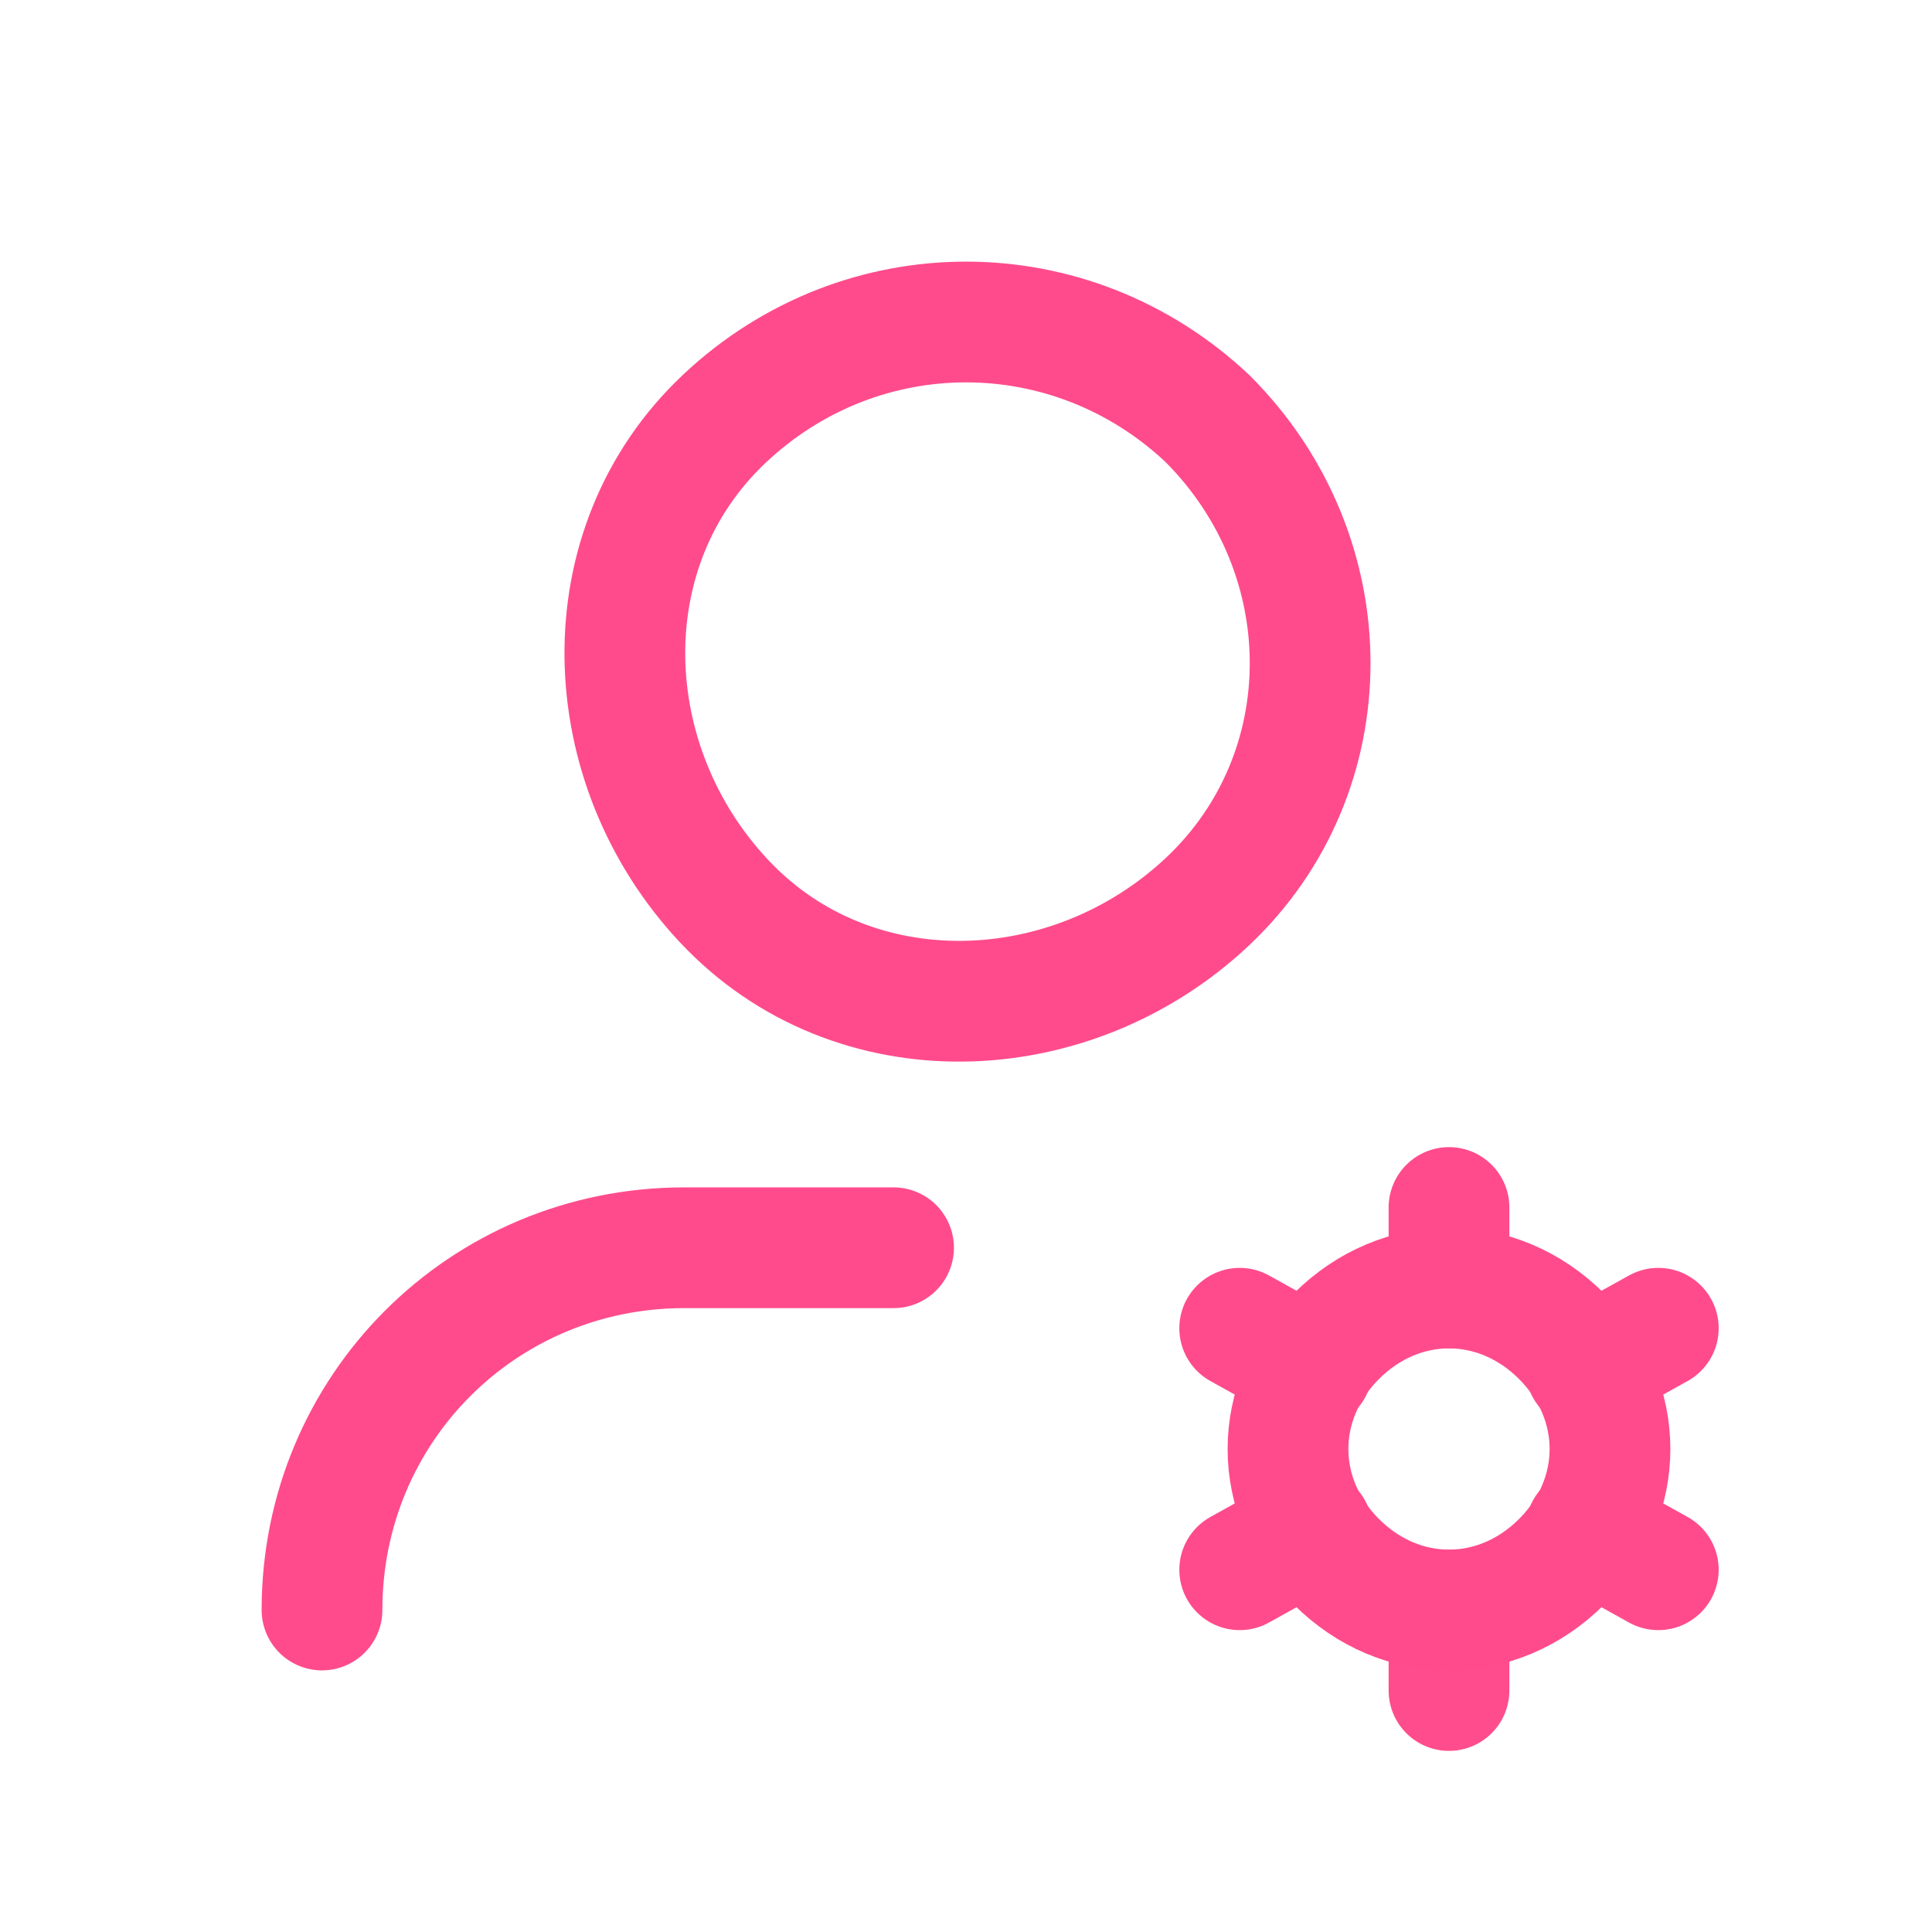 <?xml version="1.0" encoding="utf-8"?>
<!-- Generator: Adobe Illustrator 26.0.3, SVG Export Plug-In . SVG Version: 6.00 Build 0)  -->
<svg version="1.1" id="Camada_1" xmlns="http://www.w3.org/2000/svg" xmlns:xlink="http://www.w3.org/1999/xlink" x="0px" y="0px"
	 viewBox="0 0 24 24" style="enable-background:new 0 0 24 24;" xml:space="preserve">
<style type="text/css">
	.st0{fill:none;}
	.st1{fill:none;stroke:#FF4B8C;stroke-width:1.5;stroke-linecap:round;stroke-linejoin:round;}
	.st2{fill:none;stroke:#FF4C8C;stroke-width:1.5;stroke-linecap:round;stroke-linejoin:round;}
</style>
<g>
	<path class="st0" d="M0,0h24v24H0V0z"/>
	<path class="st1" d="M18,15v1"/>
	<path class="st2" d="M18,20v1"/>
	<path class="st1" d="M15.4,16.5l0.9,0.5"/>
	<path class="st1" d="M19.7,19l0.9,0.5"/>
	<path class="st1" d="M15.4,19.5l0.9-0.5"/>
	<path class="st1" d="M19.7,17l0.9-0.5"/>
	<path class="st1" d="M19.4,16.6c0.8,0.8,0.8,2,0,2.8s-2,0.8-2.8,0c-0.8-0.8-0.8-2,0-2.8C17.4,15.8,18.6,15.8,19.4,16.6"/>
	<path class="st1" d="M15,5.2c1.7,1.7,1.7,4.4,0,6s-4.4,1.7-6,0s-1.7-4.4,0-6S13.3,3.6,15,5.2"/>
	<path class="st1" d="M4,20L4,20c0-2.5,2-4.5,4.5-4.5h2.6"/>
</g>
</svg>
